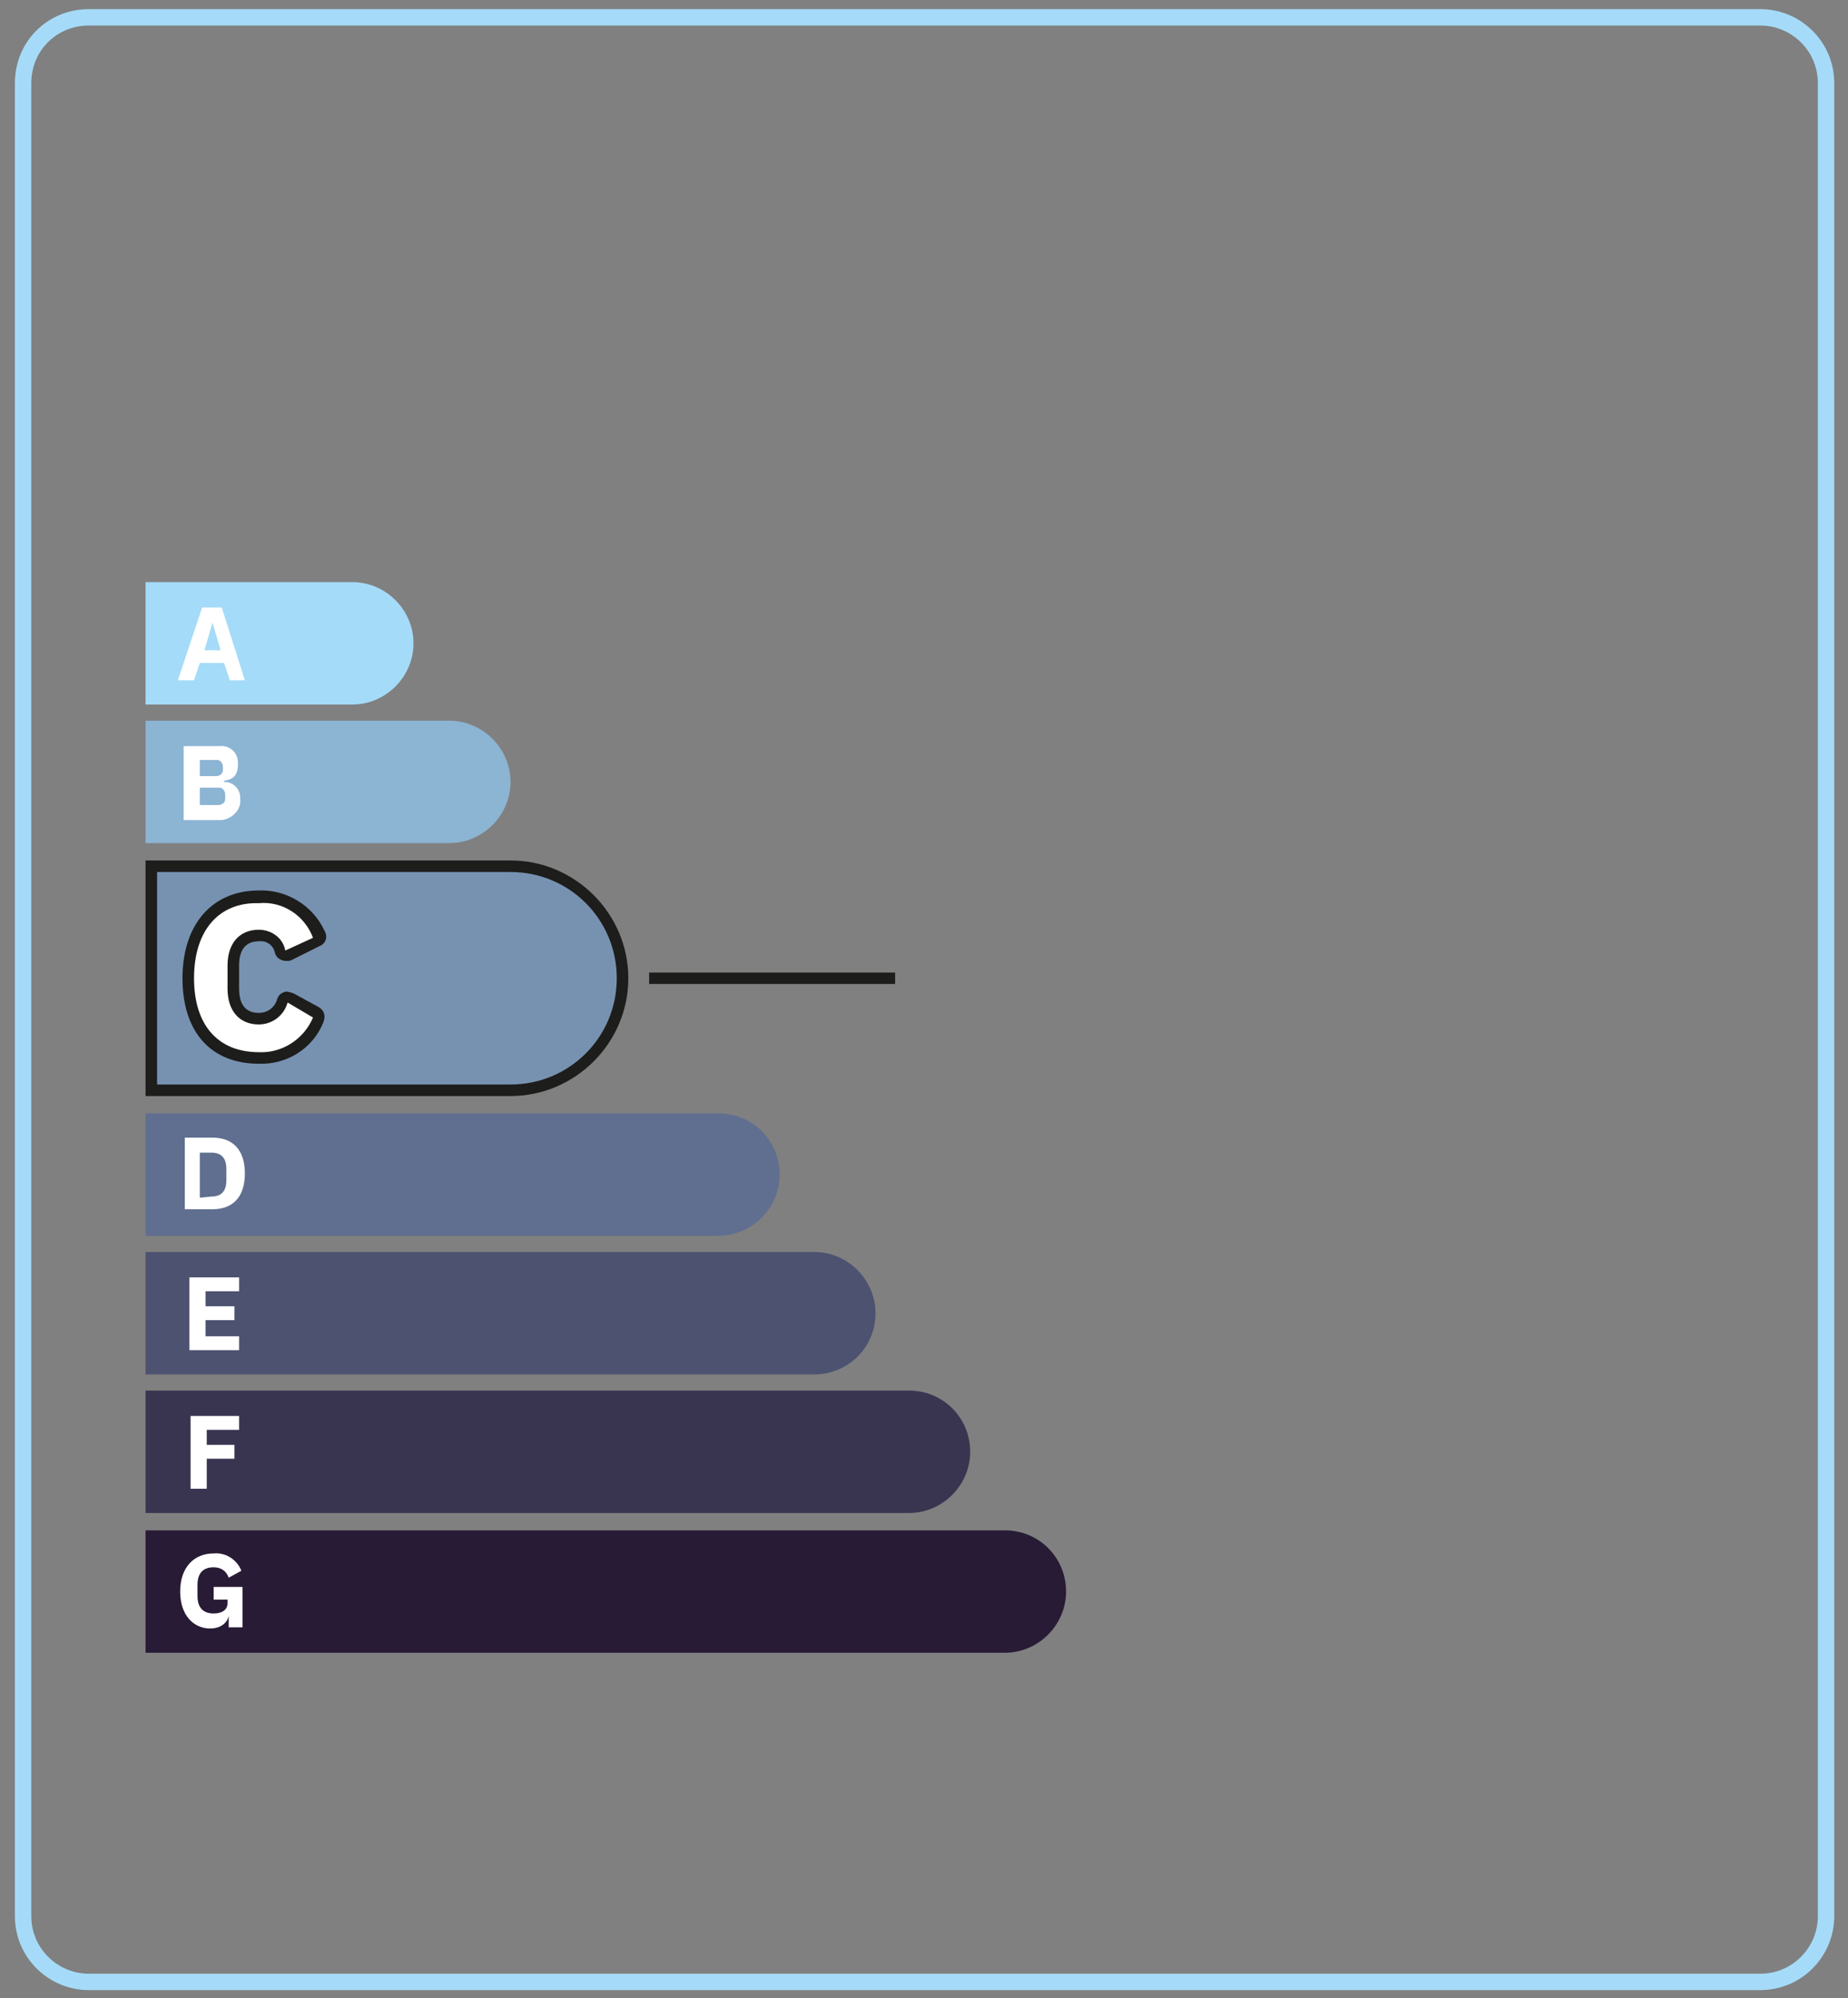 <?xml version="1.0" encoding="utf-8"?>
<!-- Generator: $$$/GeneralStr/196=Adobe Illustrator 27.6.0, SVG Export Plug-In . SVG Version: 6.00 Build 0)  -->
<svg version="1.1" id="Calque_1" xmlns="http://www.w3.org/2000/svg" xmlns:xlink="http://www.w3.org/1999/xlink" x="0px" y="0px"
	 viewBox="0 0 160 173" style="enable-background:new 0 0 160 173;" xml:space="preserve">
<rect x="0" y="0" width="160" height="173" fill="#808080" stroke="none"/>
<style type="text/css">
	.st0{fill:#A4DBF8;}
	.st1{fill:#FFFFFF;}
	.st2{fill:#7792B1;}
	.st3{fill:#1D1D1B;}
	.st4{fill:#606F8F;}
	.st5{fill:#4D5271;}
	.st6{fill:#393551;}
	.st7{fill:#281B35;}
	.st8{fill:#8CB4D3;}
	.st9{fill:none;stroke:#A5DBF8;stroke-width:1.42;stroke-miterlimit:10;}
	.st10{fill:none;stroke:#1D1D1B;stroke-width:0.99;stroke-miterlimit:4;}
</style>
<g>
	<path class="st0" d="M12.6,61h17.9c2.9,0,5.3-2.4,5.3-5.3l0,0c0-2.9-2.4-5.3-5.3-5.3H12.6V61z"/>
	<path class="st1" d="M19.9,58.9l-0.5-1.5h-2.1l-0.5,1.5h-1.4l2.1-6.3h1.7l2,6.3H19.9z M18.4,53.9L18.4,53.9l-0.7,2.4h1.4L18.4,53.9
		z"/>
	<path class="st2" d="M13.1,94.4V75h31.1c5.4,0,9.7,4.3,9.7,9.7s-4.3,9.7-9.7,9.7c0,0,0,0,0,0H13.1z"/>
	<path class="st3" d="M44.2,75.5c5.1,0,9.2,4.1,9.2,9.2c0,5.1-4.1,9.2-9.2,9.2c0,0,0,0,0,0H13.6V75.5H44.2 M44.2,74.5H12.6v20.4
		h31.6c5.6,0,10.2-4.6,10.2-10.2l0,0C54.4,79.1,49.8,74.5,44.2,74.5z"/>
	<path class="st4" d="M12.6,107h49.6c2.9,0,5.3-2.4,5.3-5.3l0,0c0-2.9-2.3-5.3-5.3-5.3c0,0,0,0,0,0H12.6V107z"/>
	<path class="st1" d="M16,98.5h2.4c1.7,0,2.8,1,2.8,3.1c0,2.1-1.1,3.1-2.8,3.1H16V98.5z M18.3,103.6c0.8,0,1.3-0.4,1.3-1.4v-1
		c0-1-0.5-1.4-1.3-1.4h-1v3.9L18.3,103.6z"/>
	<path class="st5" d="M12.6,119h57.9c2.9,0,5.3-2.3,5.3-5.3c0,0,0,0,0,0l0,0c0-2.9-2.4-5.3-5.3-5.3H12.6V119z"/>
	<path class="st1" d="M16.4,116.9v-6.3h4.3v1.2h-2.9v1.3h2.5v1.2h-2.5v1.4h2.9v1.2L16.4,116.9z"/>
	<path class="st6" d="M12.6,131h66.1c2.9,0,5.3-2.4,5.3-5.3l0,0c0-2.9-2.3-5.3-5.3-5.3c0,0,0,0,0,0H12.6V131z"/>
	<path class="st1" d="M16.5,128.9v-6.3h4.2v1.2h-2.8v1.3h2.4v1.2h-2.4v2.6L16.5,128.9z"/>
	<path class="st7" d="M12.6,143.1H87c2.9,0,5.3-2.4,5.3-5.3l0,0c0-2.9-2.3-5.3-5.3-5.3c0,0,0,0,0,0H12.6V143.1z"/>
	<path class="st1" d="M19.8,139.9L19.8,139.9c-0.1,0.6-0.7,1.1-1.6,1.1c-1.4,0-2.6-1.1-2.6-3.2c0-2.1,1.2-3.3,2.9-3.3
		c1-0.1,2,0.5,2.4,1.5l-1.1,0.6c-0.2-0.6-0.7-0.9-1.3-0.9c-0.9,0-1.4,0.5-1.4,1.5v1c0,1.1,0.6,1.5,1.4,1.5c0.7,0,1.2-0.3,1.2-0.9
		v-0.3h-1.2v-1.1H21v3.5h-1.2V139.9z"/>
	<path class="st8" d="M12.6,73h26.3c2.9,0,5.3-2.4,5.3-5.3l0,0c0-2.9-2.4-5.3-5.3-5.3H12.6V73z"/>
	<path class="st1" d="M15.9,64.6h3.1c0.8-0.1,1.6,0.5,1.6,1.4c0,0.1,0,0.2,0,0.2c0,1-0.5,1.3-1.2,1.4v0.1c0.8,0,1.4,0.6,1.4,1.4
		c0,0,0,0.1,0,0.1c0.1,0.9-0.7,1.7-1.6,1.8c0,0,0,0,0,0h-3.3V64.6z M17.3,67.2h1.4c0.3,0,0.6-0.2,0.6-0.5c0,0,0-0.1,0-0.1v-0.2
		c0-0.3-0.2-0.6-0.5-0.6c0,0-0.1,0-0.1,0h-1.4V67.2z M17.3,69.7h1.6c0.3,0,0.6-0.2,0.6-0.5c0,0,0-0.1,0-0.1v-0.3
		c0-0.3-0.2-0.6-0.5-0.6c0,0-0.1,0-0.1,0h-1.6V69.7z"/>
	<path class="st1" d="M22.4,91.7c-3.8,0-6.1-2.6-6.1-6.9s2.3-7.1,6.1-7.1c2.2-0.2,4.3,1.2,5.2,3.3c0.1,0.2,0,0.5-0.2,0.6l-2.4,1.2
		c-0.1,0-0.2,0-0.2,0c-0.1,0-0.1,0-0.2,0c-0.1-0.1-0.2-0.2-0.3-0.3c-0.2-0.9-1-1.5-1.9-1.4c-1.4,0-2.2,0.9-2.2,2.6v2
		c0,1.6,0.8,2.6,2.2,2.6c0.9,0,1.8-0.6,2-1.6c0.1-0.1,0.2-0.2,0.3-0.3c0.1,0,0.1,0,0.2,0c0.1,0,0.2,0,0.2,0.1l2.2,1.3
		c0.2,0.1,0.3,0.4,0.2,0.7C26.6,90.5,24.6,91.8,22.4,91.7z"/>
	<path class="st3" d="M22.4,78.2c2.1-0.2,4,1.1,4.7,3l-2.4,1.1c-0.2-1.1-1.2-1.8-2.3-1.8c-1.6,0-2.7,1.1-2.7,3.1v2
		c0,2,1.1,3.1,2.7,3.1c1.2,0,2.2-0.8,2.5-1.9l2.2,1.3c-0.8,1.9-2.7,3.1-4.7,3c-3.4,0-5.6-2.2-5.6-6.4S19,78.1,22.4,78.2 M22.4,77.1
		c-4,0-6.6,2.9-6.6,7.6c0,4.7,2.5,7.4,6.6,7.4c2.4,0.1,4.7-1.3,5.6-3.6c0.2-0.5,0.1-1-0.4-1.3L25.4,86c-0.3-0.1-0.6-0.2-0.8-0.1
		c-0.3,0.1-0.5,0.3-0.6,0.6c-0.2,0.7-0.8,1.2-1.6,1.2c-1.1,0-1.7-0.7-1.7-2.1v-2c0-1.4,0.6-2.1,1.7-2.1c0.7-0.1,1.3,0.4,1.4,1
		c0.1,0.4,0.5,0.7,1,0.7c0.2,0,0.3,0,0.5-0.1l2.4-1.2c0.5-0.2,0.7-0.8,0.4-1.3C27.1,78.4,24.8,77,22.4,77.1L22.4,77.1z"/>
	<path class="st9" d="M7.7,1.5h144.7c3.1,0,5.7,2.5,5.7,5.7v158.7c0,3.1-2.5,5.7-5.7,5.7H7.7c-3.1,0-5.7-2.5-5.7-5.7V7.2
		C2,4,4.5,1.5,7.7,1.5z"/>
	<line class="st10" x1="56.2" y1="84.7" x2="77.5" y2="84.7"/>
</g>
</svg>

